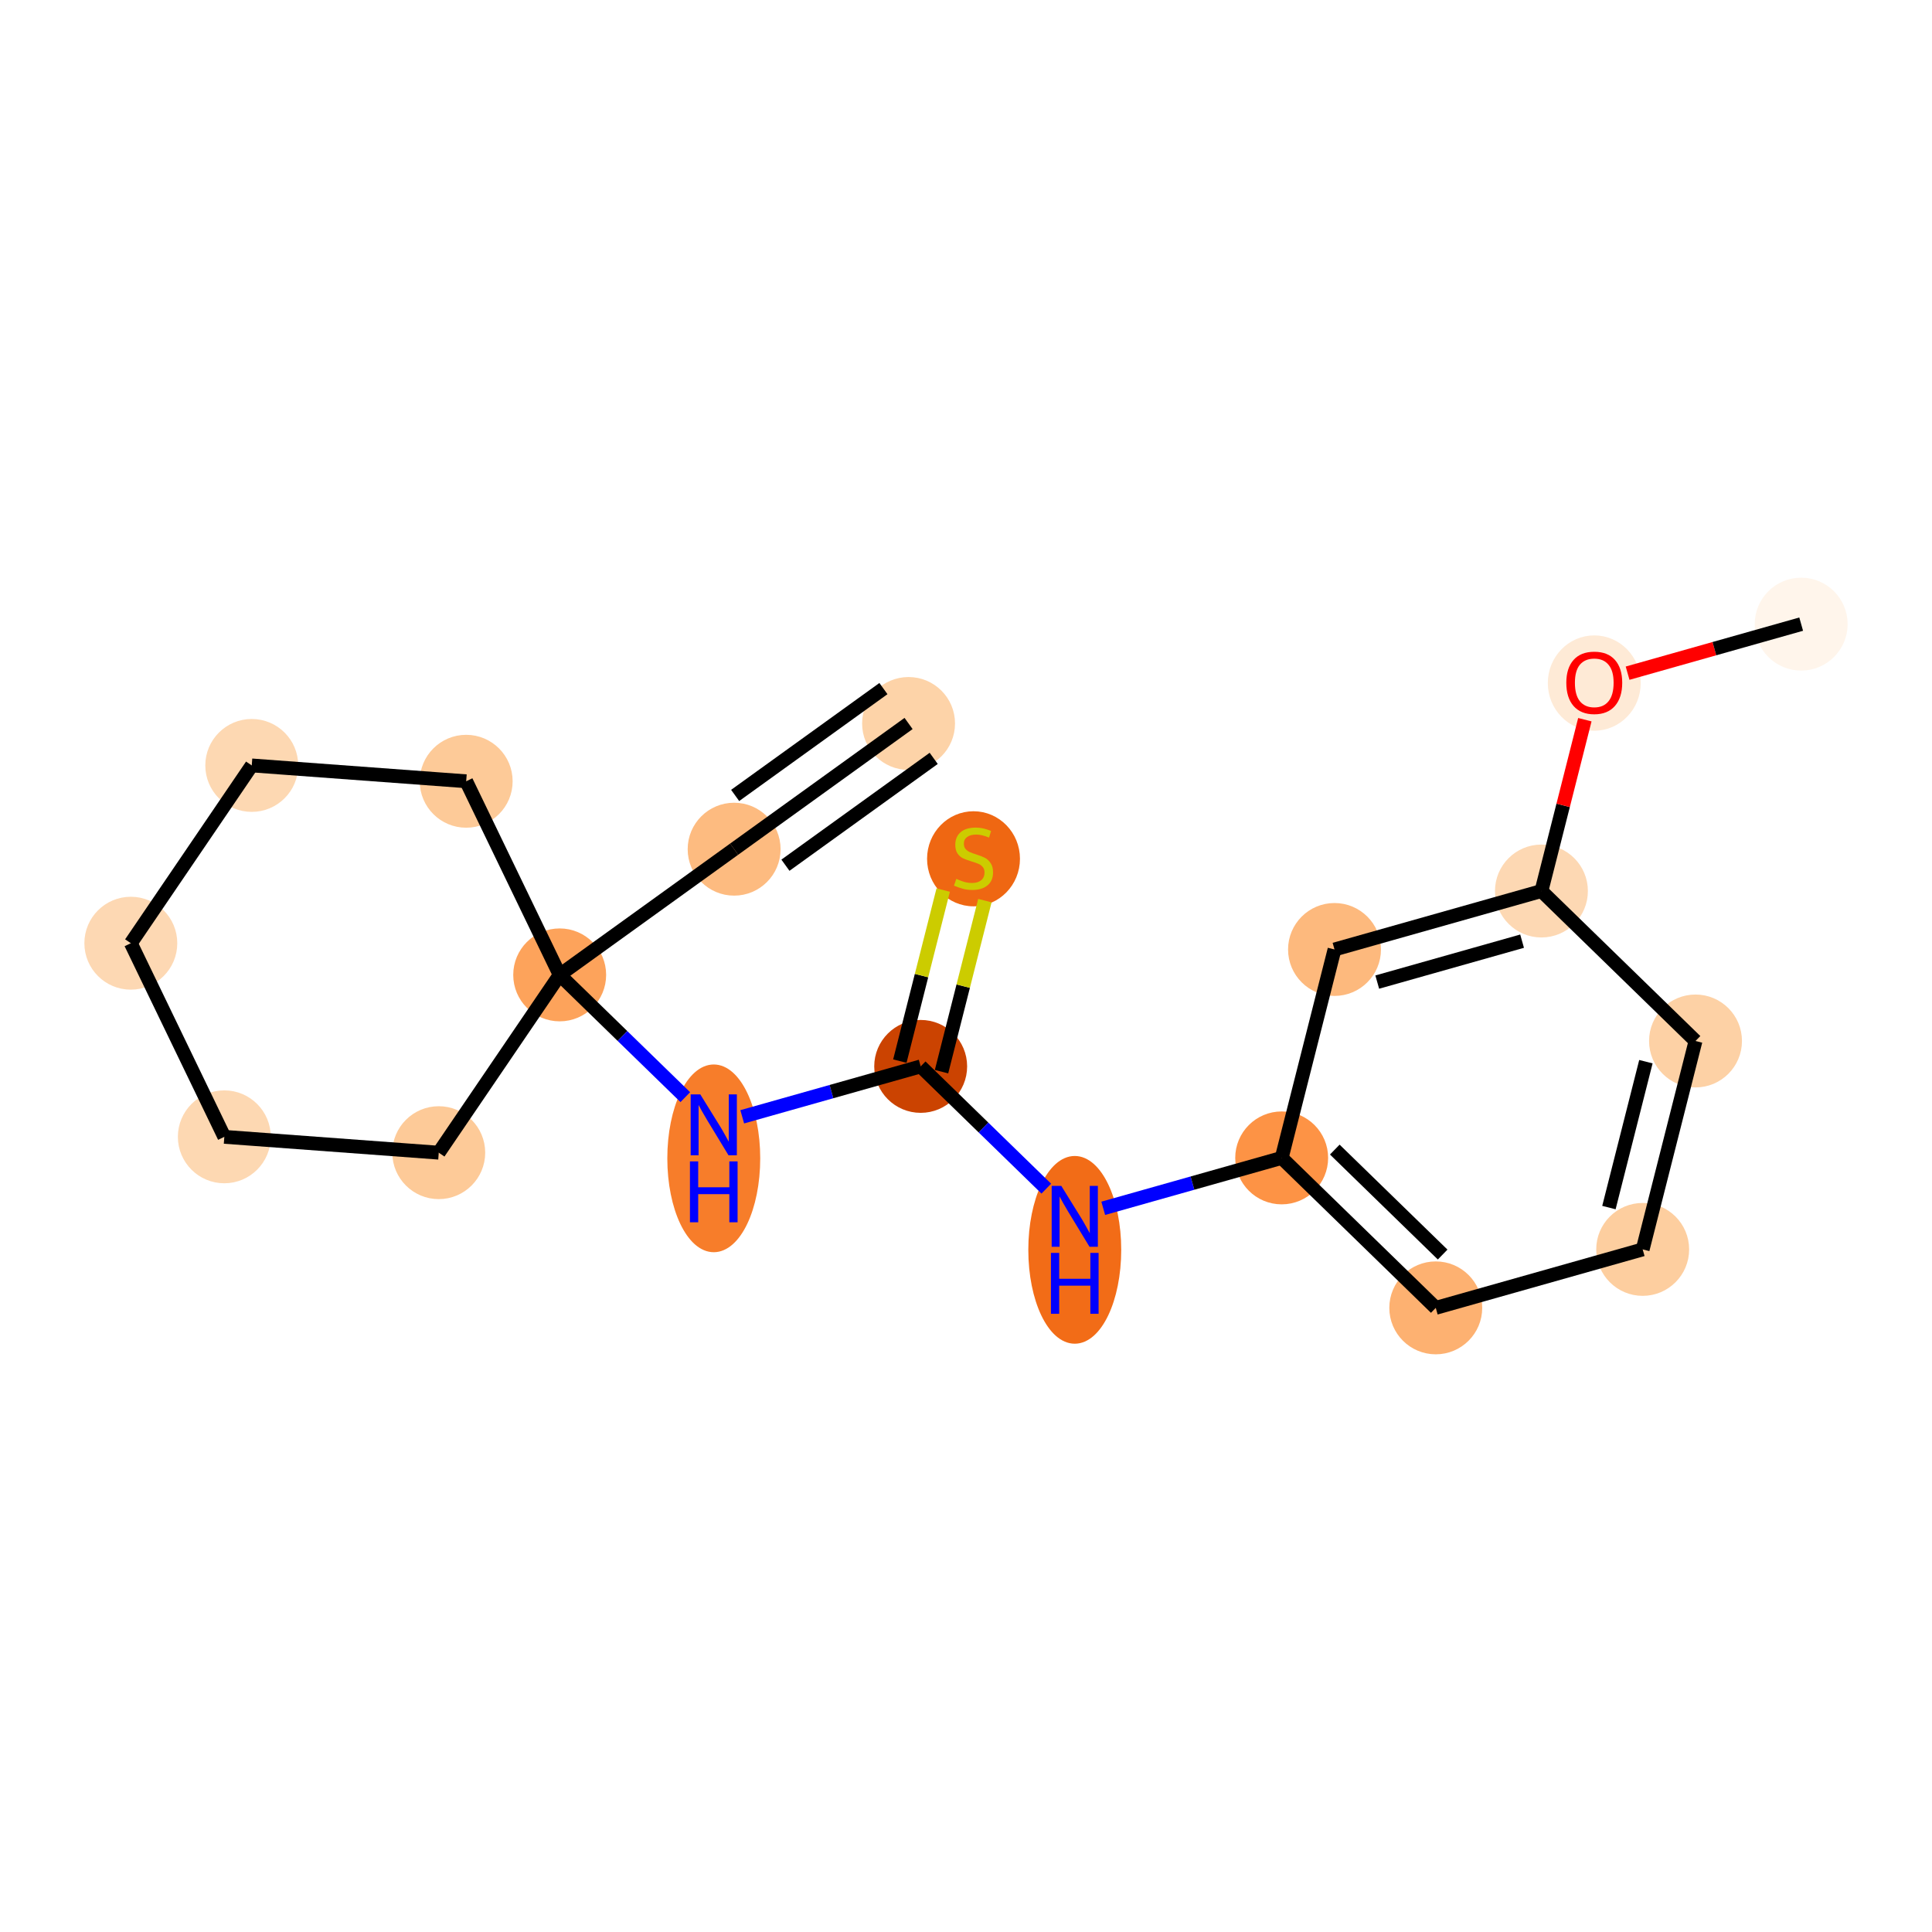 <?xml version='1.0' encoding='iso-8859-1'?>
<svg version='1.1' baseProfile='full'
              xmlns='http://www.w3.org/2000/svg'
                      xmlns:rdkit='http://www.rdkit.org/xml'
                      xmlns:xlink='http://www.w3.org/1999/xlink'
                  xml:space='preserve'
width='280px' height='280px' viewBox='0 0 280 280'>
<!-- END OF HEADER -->
<rect style='opacity:1.0;fill:#FFFFFF;stroke:none' width='280' height='280' x='0' y='0'> </rect>
<ellipse cx='131.677' cy='104.852' rx='6.232' ry='6.232'  style='fill:#FDD3A8;fill-rule:evenodd;stroke:#FDD3A8;stroke-width:1.0px;stroke-linecap:butt;stroke-linejoin:miter;stroke-opacity:1' />
<ellipse cx='106.395' cy='123.07' rx='6.232' ry='6.232'  style='fill:#FDBB80;fill-rule:evenodd;stroke:#FDBB80;stroke-width:1.0px;stroke-linecap:butt;stroke-linejoin:miter;stroke-opacity:1' />
<ellipse cx='81.114' cy='141.288' rx='6.232' ry='6.232'  style='fill:#FDA35B;fill-rule:evenodd;stroke:#FDA35B;stroke-width:1.0px;stroke-linecap:butt;stroke-linejoin:miter;stroke-opacity:1' />
<ellipse cx='103.445' cy='167.876' rx='6.232' ry='13.104'  style='fill:#F77D2A;fill-rule:evenodd;stroke:#F77D2A;stroke-width:1.0px;stroke-linecap:butt;stroke-linejoin:miter;stroke-opacity:1' />
<ellipse cx='133.432' cy='154.55' rx='6.232' ry='6.232'  style='fill:#CB4301;fill-rule:evenodd;stroke:#CB4301;stroke-width:1.0px;stroke-linecap:butt;stroke-linejoin:miter;stroke-opacity:1' />
<ellipse cx='141.089' cy='124.462' rx='6.232' ry='6.39'  style='fill:#EF6712;fill-rule:evenodd;stroke:#EF6712;stroke-width:1.0px;stroke-linecap:butt;stroke-linejoin:miter;stroke-opacity:1' />
<ellipse cx='155.763' cy='181.137' rx='6.232' ry='13.104'  style='fill:#F26C17;fill-rule:evenodd;stroke:#F26C17;stroke-width:1.0px;stroke-linecap:butt;stroke-linejoin:miter;stroke-opacity:1' />
<ellipse cx='185.751' cy='167.811' rx='6.232' ry='6.232'  style='fill:#FD9345;fill-rule:evenodd;stroke:#FD9345;stroke-width:1.0px;stroke-linecap:butt;stroke-linejoin:miter;stroke-opacity:1' />
<ellipse cx='208.082' cy='189.546' rx='6.232' ry='6.232'  style='fill:#FDB171;fill-rule:evenodd;stroke:#FDB171;stroke-width:1.0px;stroke-linecap:butt;stroke-linejoin:miter;stroke-opacity:1' />
<ellipse cx='238.07' cy='181.073' rx='6.232' ry='6.232'  style='fill:#FDCE9F;fill-rule:evenodd;stroke:#FDCE9F;stroke-width:1.0px;stroke-linecap:butt;stroke-linejoin:miter;stroke-opacity:1' />
<ellipse cx='245.727' cy='150.867' rx='6.232' ry='6.232'  style='fill:#FDD1A5;fill-rule:evenodd;stroke:#FDD1A5;stroke-width:1.0px;stroke-linecap:butt;stroke-linejoin:miter;stroke-opacity:1' />
<ellipse cx='223.396' cy='129.133' rx='6.232' ry='6.232'  style='fill:#FDD8B3;fill-rule:evenodd;stroke:#FDD8B3;stroke-width:1.0px;stroke-linecap:butt;stroke-linejoin:miter;stroke-opacity:1' />
<ellipse cx='231.053' cy='98.995' rx='6.232' ry='6.408'  style='fill:#FEEAD6;fill-rule:evenodd;stroke:#FEEAD6;stroke-width:1.0px;stroke-linecap:butt;stroke-linejoin:miter;stroke-opacity:1' />
<ellipse cx='261.04' cy='90.454' rx='6.232' ry='6.232'  style='fill:#FFF5EB;fill-rule:evenodd;stroke:#FFF5EB;stroke-width:1.0px;stroke-linecap:butt;stroke-linejoin:miter;stroke-opacity:1' />
<ellipse cx='193.408' cy='137.605' rx='6.232' ry='6.232'  style='fill:#FDB97D;fill-rule:evenodd;stroke:#FDB97D;stroke-width:1.0px;stroke-linecap:butt;stroke-linejoin:miter;stroke-opacity:1' />
<ellipse cx='63.587' cy='167.054' rx='6.232' ry='6.232'  style='fill:#FDCA98;fill-rule:evenodd;stroke:#FDCA98;stroke-width:1.0px;stroke-linecap:butt;stroke-linejoin:miter;stroke-opacity:1' />
<ellipse cx='32.51' cy='164.758' rx='6.232' ry='6.232'  style='fill:#FDD8B2;fill-rule:evenodd;stroke:#FDD8B2;stroke-width:1.0px;stroke-linecap:butt;stroke-linejoin:miter;stroke-opacity:1' />
<ellipse cx='18.96' cy='136.697' rx='6.232' ry='6.232'  style='fill:#FDD8B3;fill-rule:evenodd;stroke:#FDD8B3;stroke-width:1.0px;stroke-linecap:butt;stroke-linejoin:miter;stroke-opacity:1' />
<ellipse cx='36.486' cy='110.932' rx='6.232' ry='6.232'  style='fill:#FDD8B2;fill-rule:evenodd;stroke:#FDD8B2;stroke-width:1.0px;stroke-linecap:butt;stroke-linejoin:miter;stroke-opacity:1' />
<ellipse cx='67.563' cy='113.227' rx='6.232' ry='6.232'  style='fill:#FDCA98;fill-rule:evenodd;stroke:#FDCA98;stroke-width:1.0px;stroke-linecap:butt;stroke-linejoin:miter;stroke-opacity:1' />
<path class='bond-0 atom-0 atom-1' d='M 131.677,104.852 L 106.395,123.07' style='fill:none;fill-rule:evenodd;stroke:#000000;stroke-width:2.0px;stroke-linecap:butt;stroke-linejoin:miter;stroke-opacity:1' />
<path class='bond-0 atom-0 atom-1' d='M 128.033,99.796 L 106.544,115.281' style='fill:none;fill-rule:evenodd;stroke:#000000;stroke-width:2.0px;stroke-linecap:butt;stroke-linejoin:miter;stroke-opacity:1' />
<path class='bond-0 atom-0 atom-1' d='M 135.32,109.909 L 113.831,125.394' style='fill:none;fill-rule:evenodd;stroke:#000000;stroke-width:2.0px;stroke-linecap:butt;stroke-linejoin:miter;stroke-opacity:1' />
<path class='bond-1 atom-1 atom-2' d='M 106.395,123.07 L 81.114,141.288' style='fill:none;fill-rule:evenodd;stroke:#000000;stroke-width:2.0px;stroke-linecap:butt;stroke-linejoin:miter;stroke-opacity:1' />
<path class='bond-2 atom-2 atom-3' d='M 81.114,141.288 L 90.216,150.147' style='fill:none;fill-rule:evenodd;stroke:#000000;stroke-width:2.0px;stroke-linecap:butt;stroke-linejoin:miter;stroke-opacity:1' />
<path class='bond-2 atom-2 atom-3' d='M 90.216,150.147 L 99.319,159.006' style='fill:none;fill-rule:evenodd;stroke:#0000FF;stroke-width:2.0px;stroke-linecap:butt;stroke-linejoin:miter;stroke-opacity:1' />
<path class='bond-14 atom-2 atom-15' d='M 81.114,141.288 L 63.587,167.054' style='fill:none;fill-rule:evenodd;stroke:#000000;stroke-width:2.0px;stroke-linecap:butt;stroke-linejoin:miter;stroke-opacity:1' />
<path class='bond-19 atom-19 atom-2' d='M 67.563,113.227 L 81.114,141.288' style='fill:none;fill-rule:evenodd;stroke:#000000;stroke-width:2.0px;stroke-linecap:butt;stroke-linejoin:miter;stroke-opacity:1' />
<path class='bond-3 atom-3 atom-4' d='M 107.57,161.856 L 120.501,158.203' style='fill:none;fill-rule:evenodd;stroke:#0000FF;stroke-width:2.0px;stroke-linecap:butt;stroke-linejoin:miter;stroke-opacity:1' />
<path class='bond-3 atom-3 atom-4' d='M 120.501,158.203 L 133.432,154.55' style='fill:none;fill-rule:evenodd;stroke:#000000;stroke-width:2.0px;stroke-linecap:butt;stroke-linejoin:miter;stroke-opacity:1' />
<path class='bond-4 atom-4 atom-5' d='M 136.453,155.315 L 139.595,142.92' style='fill:none;fill-rule:evenodd;stroke:#000000;stroke-width:2.0px;stroke-linecap:butt;stroke-linejoin:miter;stroke-opacity:1' />
<path class='bond-4 atom-4 atom-5' d='M 139.595,142.92 L 142.737,130.525' style='fill:none;fill-rule:evenodd;stroke:#CCCC00;stroke-width:2.0px;stroke-linecap:butt;stroke-linejoin:miter;stroke-opacity:1' />
<path class='bond-4 atom-4 atom-5' d='M 130.412,153.784 L 133.554,141.389' style='fill:none;fill-rule:evenodd;stroke:#000000;stroke-width:2.0px;stroke-linecap:butt;stroke-linejoin:miter;stroke-opacity:1' />
<path class='bond-4 atom-4 atom-5' d='M 133.554,141.389 L 136.696,128.993' style='fill:none;fill-rule:evenodd;stroke:#CCCC00;stroke-width:2.0px;stroke-linecap:butt;stroke-linejoin:miter;stroke-opacity:1' />
<path class='bond-5 atom-4 atom-6' d='M 133.432,154.55 L 142.535,163.409' style='fill:none;fill-rule:evenodd;stroke:#000000;stroke-width:2.0px;stroke-linecap:butt;stroke-linejoin:miter;stroke-opacity:1' />
<path class='bond-5 atom-4 atom-6' d='M 142.535,163.409 L 151.638,172.268' style='fill:none;fill-rule:evenodd;stroke:#0000FF;stroke-width:2.0px;stroke-linecap:butt;stroke-linejoin:miter;stroke-opacity:1' />
<path class='bond-6 atom-6 atom-7' d='M 159.889,175.118 L 172.82,171.465' style='fill:none;fill-rule:evenodd;stroke:#0000FF;stroke-width:2.0px;stroke-linecap:butt;stroke-linejoin:miter;stroke-opacity:1' />
<path class='bond-6 atom-6 atom-7' d='M 172.82,171.465 L 185.751,167.811' style='fill:none;fill-rule:evenodd;stroke:#000000;stroke-width:2.0px;stroke-linecap:butt;stroke-linejoin:miter;stroke-opacity:1' />
<path class='bond-7 atom-7 atom-8' d='M 185.751,167.811 L 208.082,189.546' style='fill:none;fill-rule:evenodd;stroke:#000000;stroke-width:2.0px;stroke-linecap:butt;stroke-linejoin:miter;stroke-opacity:1' />
<path class='bond-7 atom-7 atom-8' d='M 193.448,166.605 L 209.08,181.819' style='fill:none;fill-rule:evenodd;stroke:#000000;stroke-width:2.0px;stroke-linecap:butt;stroke-linejoin:miter;stroke-opacity:1' />
<path class='bond-20 atom-14 atom-7' d='M 193.408,137.605 L 185.751,167.811' style='fill:none;fill-rule:evenodd;stroke:#000000;stroke-width:2.0px;stroke-linecap:butt;stroke-linejoin:miter;stroke-opacity:1' />
<path class='bond-8 atom-8 atom-9' d='M 208.082,189.546 L 238.07,181.073' style='fill:none;fill-rule:evenodd;stroke:#000000;stroke-width:2.0px;stroke-linecap:butt;stroke-linejoin:miter;stroke-opacity:1' />
<path class='bond-9 atom-9 atom-10' d='M 238.07,181.073 L 245.727,150.867' style='fill:none;fill-rule:evenodd;stroke:#000000;stroke-width:2.0px;stroke-linecap:butt;stroke-linejoin:miter;stroke-opacity:1' />
<path class='bond-9 atom-9 atom-10' d='M 233.177,175.011 L 238.537,153.867' style='fill:none;fill-rule:evenodd;stroke:#000000;stroke-width:2.0px;stroke-linecap:butt;stroke-linejoin:miter;stroke-opacity:1' />
<path class='bond-10 atom-10 atom-11' d='M 245.727,150.867 L 223.396,129.133' style='fill:none;fill-rule:evenodd;stroke:#000000;stroke-width:2.0px;stroke-linecap:butt;stroke-linejoin:miter;stroke-opacity:1' />
<path class='bond-11 atom-11 atom-12' d='M 223.396,129.133 L 226.543,116.719' style='fill:none;fill-rule:evenodd;stroke:#000000;stroke-width:2.0px;stroke-linecap:butt;stroke-linejoin:miter;stroke-opacity:1' />
<path class='bond-11 atom-11 atom-12' d='M 226.543,116.719 L 229.689,104.305' style='fill:none;fill-rule:evenodd;stroke:#FF0000;stroke-width:2.0px;stroke-linecap:butt;stroke-linejoin:miter;stroke-opacity:1' />
<path class='bond-13 atom-11 atom-14' d='M 223.396,129.133 L 193.408,137.605' style='fill:none;fill-rule:evenodd;stroke:#000000;stroke-width:2.0px;stroke-linecap:butt;stroke-linejoin:miter;stroke-opacity:1' />
<path class='bond-13 atom-11 atom-14' d='M 220.592,136.401 L 199.601,142.332' style='fill:none;fill-rule:evenodd;stroke:#000000;stroke-width:2.0px;stroke-linecap:butt;stroke-linejoin:miter;stroke-opacity:1' />
<path class='bond-12 atom-12 atom-13' d='M 235.883,97.562 L 248.462,94.008' style='fill:none;fill-rule:evenodd;stroke:#FF0000;stroke-width:2.0px;stroke-linecap:butt;stroke-linejoin:miter;stroke-opacity:1' />
<path class='bond-12 atom-12 atom-13' d='M 248.462,94.008 L 261.04,90.454' style='fill:none;fill-rule:evenodd;stroke:#000000;stroke-width:2.0px;stroke-linecap:butt;stroke-linejoin:miter;stroke-opacity:1' />
<path class='bond-15 atom-15 atom-16' d='M 63.587,167.054 L 32.51,164.758' style='fill:none;fill-rule:evenodd;stroke:#000000;stroke-width:2.0px;stroke-linecap:butt;stroke-linejoin:miter;stroke-opacity:1' />
<path class='bond-16 atom-16 atom-17' d='M 32.51,164.758 L 18.96,136.697' style='fill:none;fill-rule:evenodd;stroke:#000000;stroke-width:2.0px;stroke-linecap:butt;stroke-linejoin:miter;stroke-opacity:1' />
<path class='bond-17 atom-17 atom-18' d='M 18.96,136.697 L 36.486,110.932' style='fill:none;fill-rule:evenodd;stroke:#000000;stroke-width:2.0px;stroke-linecap:butt;stroke-linejoin:miter;stroke-opacity:1' />
<path class='bond-18 atom-18 atom-19' d='M 36.486,110.932 L 67.563,113.227' style='fill:none;fill-rule:evenodd;stroke:#000000;stroke-width:2.0px;stroke-linecap:butt;stroke-linejoin:miter;stroke-opacity:1' />
<path  class='atom-3' d='M 101.494 158.609
L 104.386 163.284
Q 104.672 163.745, 105.134 164.58
Q 105.595 165.415, 105.62 165.465
L 105.62 158.609
L 106.791 158.609
L 106.791 167.434
L 105.582 167.434
L 102.479 162.324
Q 102.117 161.725, 101.731 161.04
Q 101.357 160.354, 101.245 160.142
L 101.245 167.434
L 100.098 167.434
L 100.098 158.609
L 101.494 158.609
' fill='#0000FF'/>
<path  class='atom-3' d='M 99.992 168.317
L 101.189 168.317
L 101.189 172.069
L 105.701 172.069
L 105.701 168.317
L 106.897 168.317
L 106.897 177.142
L 105.701 177.142
L 105.701 173.066
L 101.189 173.066
L 101.189 177.142
L 99.992 177.142
L 99.992 168.317
' fill='#0000FF'/>
<path  class='atom-5' d='M 138.596 127.372
Q 138.696 127.41, 139.107 127.584
Q 139.519 127.759, 139.967 127.871
Q 140.429 127.97, 140.877 127.97
Q 141.712 127.97, 142.199 127.572
Q 142.685 127.16, 142.685 126.45
Q 142.685 125.964, 142.435 125.665
Q 142.199 125.365, 141.825 125.203
Q 141.451 125.041, 140.827 124.854
Q 140.042 124.618, 139.568 124.393
Q 139.107 124.169, 138.771 123.695
Q 138.447 123.221, 138.447 122.424
Q 138.447 121.314, 139.195 120.629
Q 139.955 119.943, 141.451 119.943
Q 142.473 119.943, 143.632 120.429
L 143.345 121.389
Q 142.286 120.953, 141.488 120.953
Q 140.628 120.953, 140.154 121.314
Q 139.681 121.663, 139.693 122.274
Q 139.693 122.748, 139.93 123.034
Q 140.179 123.321, 140.528 123.483
Q 140.89 123.645, 141.488 123.832
Q 142.286 124.082, 142.759 124.331
Q 143.233 124.58, 143.57 125.091
Q 143.919 125.59, 143.919 126.45
Q 143.919 127.671, 143.096 128.332
Q 142.286 128.98, 140.927 128.98
Q 140.142 128.98, 139.544 128.806
Q 138.958 128.644, 138.26 128.357
L 138.596 127.372
' fill='#CCCC00'/>
<path  class='atom-6' d='M 153.813 171.871
L 156.705 176.545
Q 156.991 177.007, 157.452 177.842
Q 157.914 178.677, 157.939 178.727
L 157.939 171.871
L 159.11 171.871
L 159.11 180.696
L 157.901 180.696
L 154.797 175.586
Q 154.436 174.987, 154.05 174.302
Q 153.676 173.616, 153.563 173.404
L 153.563 180.696
L 152.417 180.696
L 152.417 171.871
L 153.813 171.871
' fill='#0000FF'/>
<path  class='atom-6' d='M 152.311 181.579
L 153.507 181.579
L 153.507 185.331
L 158.02 185.331
L 158.02 181.579
L 159.216 181.579
L 159.216 190.404
L 158.02 190.404
L 158.02 186.328
L 153.507 186.328
L 153.507 190.404
L 152.311 190.404
L 152.311 181.579
' fill='#0000FF'/>
<path  class='atom-12' d='M 227.002 98.952
Q 227.002 96.833, 228.049 95.648
Q 229.096 94.464, 231.053 94.464
Q 233.01 94.464, 234.057 95.648
Q 235.104 96.833, 235.104 98.952
Q 235.104 101.095, 234.044 102.317
Q 232.985 103.526, 231.053 103.526
Q 229.108 103.526, 228.049 102.317
Q 227.002 101.108, 227.002 98.952
M 231.053 102.529
Q 232.399 102.529, 233.122 101.631
Q 233.857 100.722, 233.857 98.952
Q 233.857 97.219, 233.122 96.347
Q 232.399 95.462, 231.053 95.462
Q 229.706 95.462, 228.971 96.334
Q 228.248 97.207, 228.248 98.952
Q 228.248 100.734, 228.971 101.631
Q 229.706 102.529, 231.053 102.529
' fill='#FF0000'/>
</svg>
